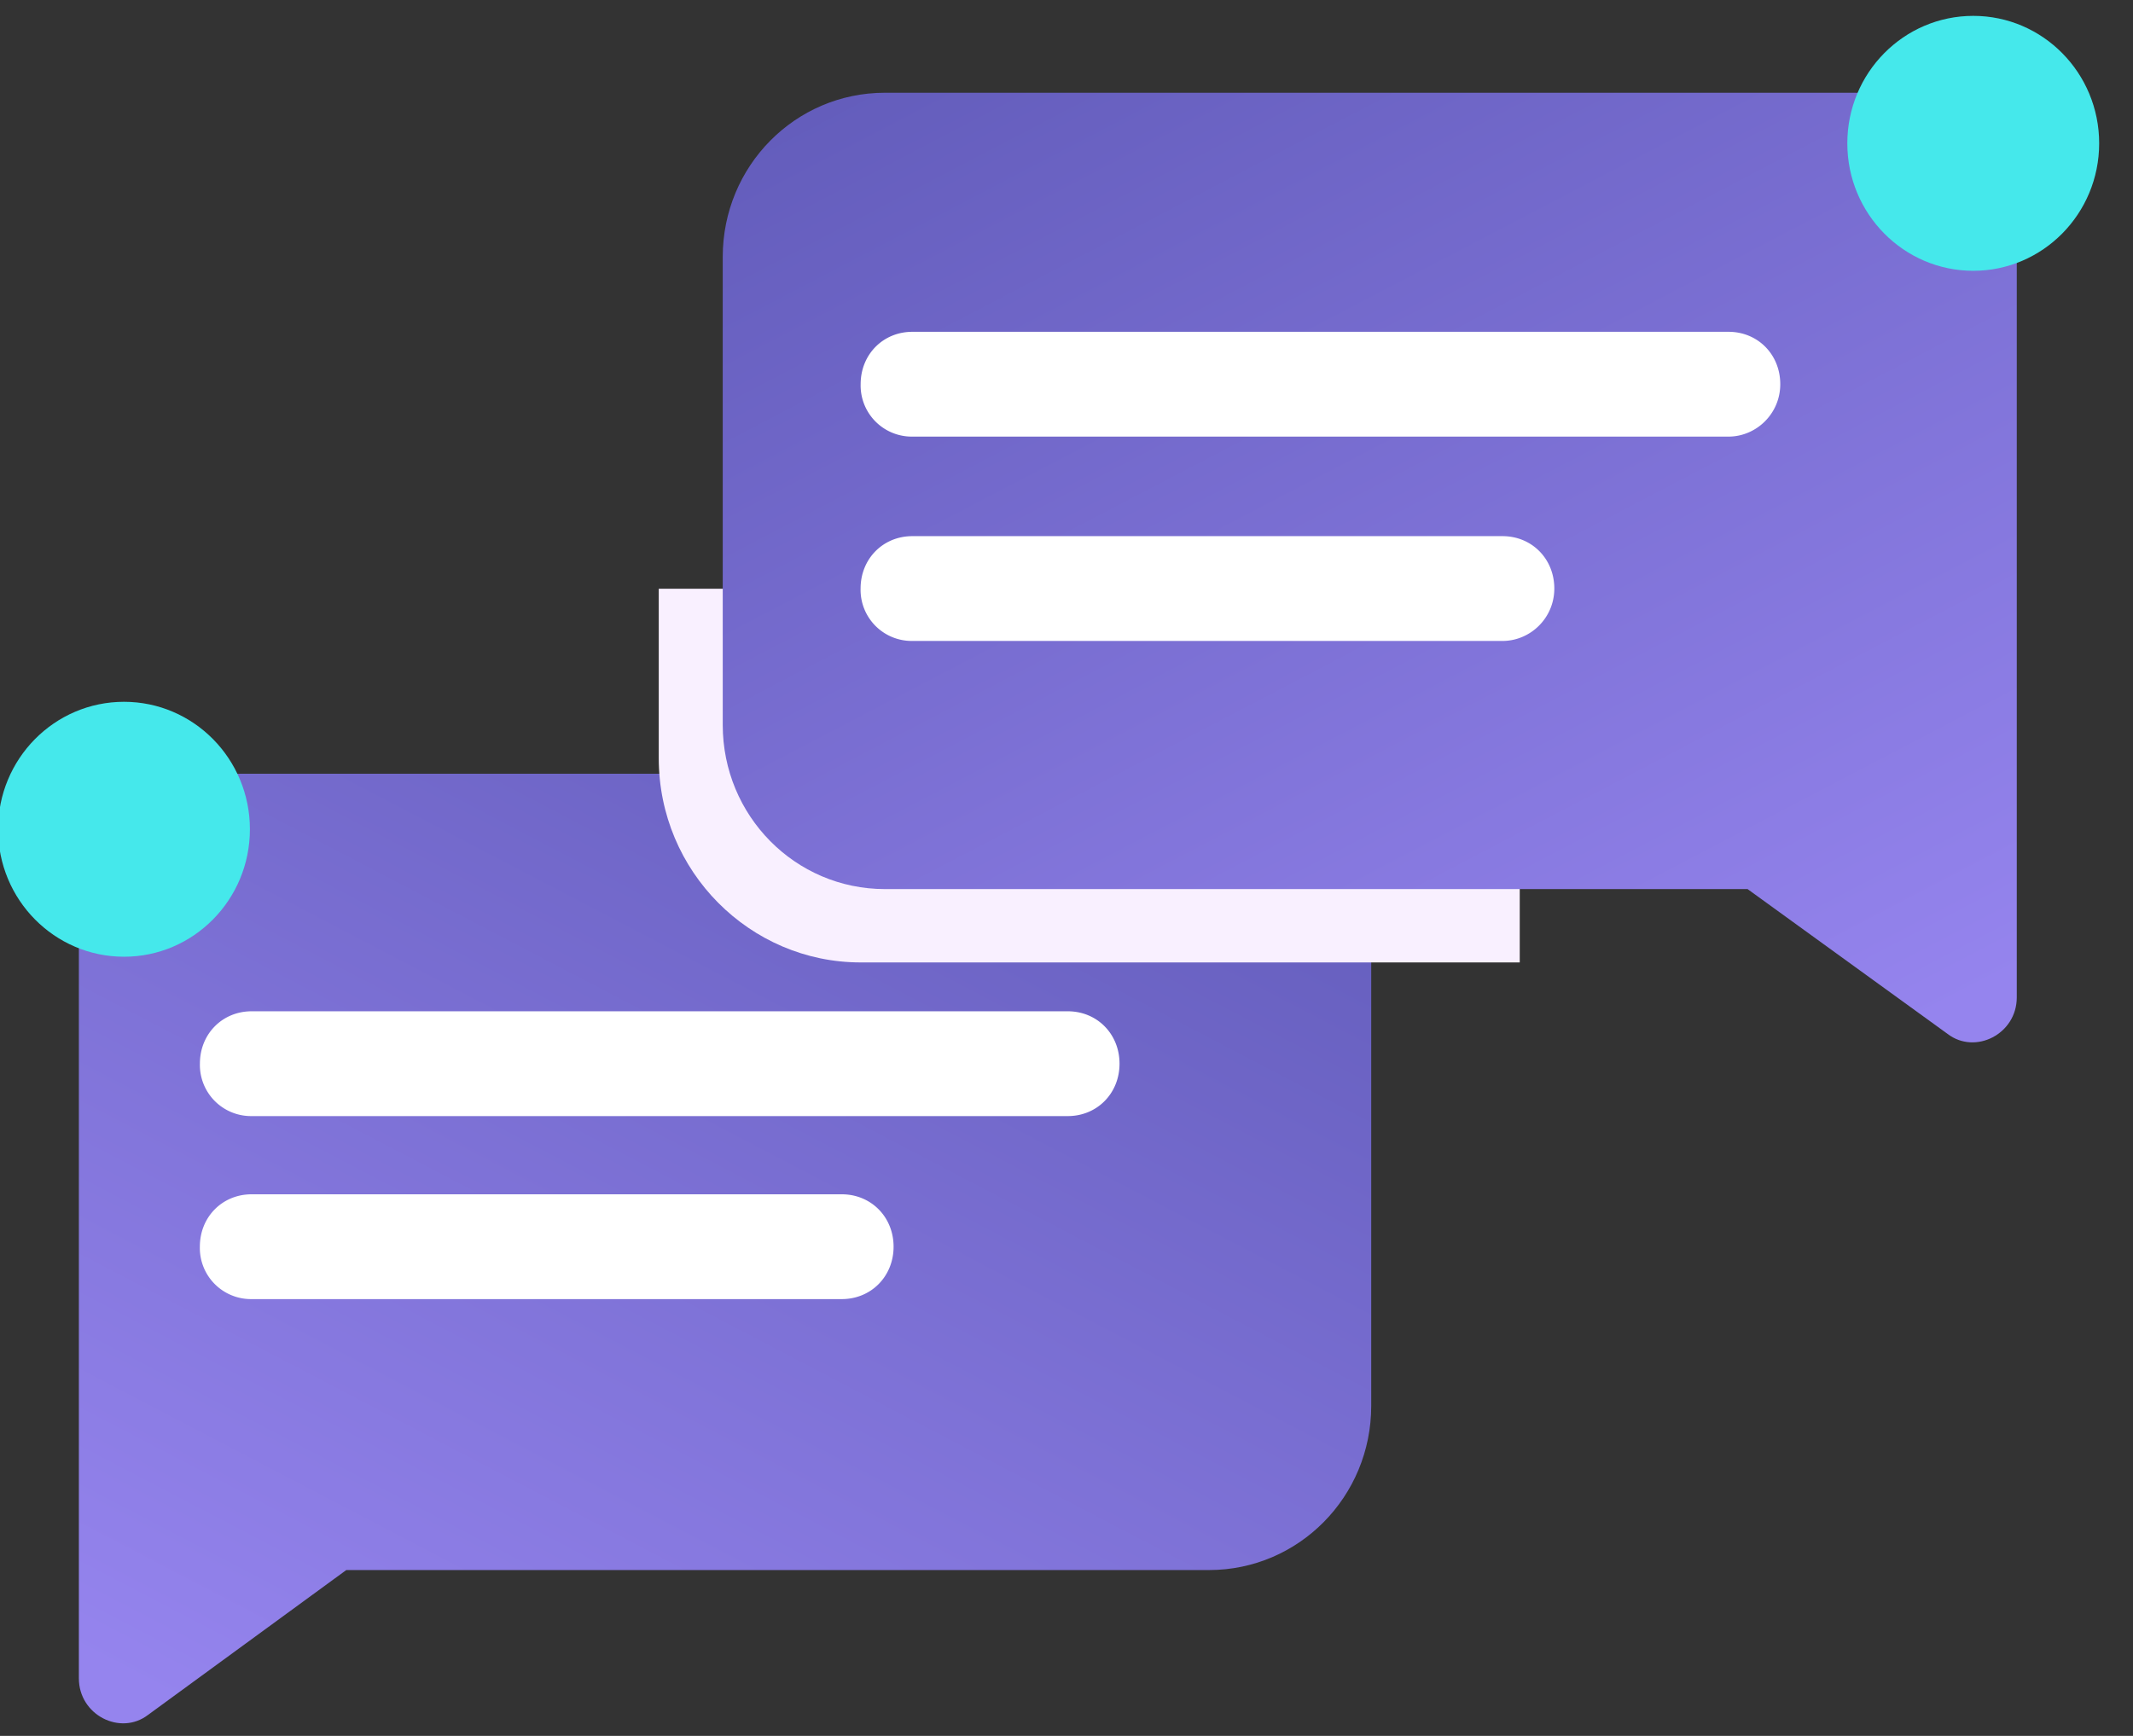 <svg xmlns="http://www.w3.org/2000/svg" width="43" height="35" viewBox="0 0 43 35"><rect x="0" y="0" width="43" height="35" fill="#333333" stroke="none"/><defs><linearGradient id="a" x1="23.35" x2="7.79" y1="6.85" y2="36.63" gradientUnits="userSpaceOnUse"><stop offset="0" stop-color="#5753af"/><stop offset="1" stop-color="#9584ee"/></linearGradient><linearGradient id="b" x1="18.88" x2="34.44" y1="-6.85" y2="22.92" gradientUnits="userSpaceOnUse"><stop offset="0" stop-color="#5753af"/><stop offset="1" stop-color="#9584ee"/></linearGradient></defs><path fill="url(#a)" d="M6.981 31.656h17.392c1.808 0 3.27-1.479 3.27-3.31V18.91c0-1.831-1.462-3.31-3.27-3.31H4.86c-1.81 0-3.27 1.479-3.27 3.31v14.93c0 .739.835 1.161 1.391.739z"/><path fill="#fff" d="M21.526 22.503H5.073a1.031 1.031 0 0 1-1.043-1.057c0-.598.452-1.056 1.043-1.056h16.453c.591 0 1.043.458 1.043 1.056 0 .599-.452 1.057-1.043 1.057zM16.97 26.193H5.072a1.031 1.031 0 0 1-1.043-1.057c0-.598.452-1.056 1.043-1.056H16.97c.591 0 1.044.458 1.044 1.056 0 .599-.453 1.057-1.044 1.057z"/><path fill="#f9f0ff" d="M30.637 19.405H17.35c-2.227 0-4.07-1.83-4.07-4.12V11.87h17.357v7.535z"/><path fill="url(#b)" d="M35.23 17.926H17.84c-1.81 0-3.27-1.479-3.27-3.31V5.18c0-1.831 1.46-3.31 3.27-3.31h19.547c1.81 0 3.27 1.479 3.27 3.31v14.93c0 .739-.835 1.161-1.391.739z"/><path fill="#fff" d="M34.846 8.803H18.393a1.031 1.031 0 0 1-1.043-1.057c0-.598.452-1.056 1.043-1.056h16.453c.591 0 1.043.458 1.043 1.056 0 .599-.487 1.057-1.043 1.057zM30.29 12.923H18.392a1.031 1.031 0 0 1-1.043-1.057c0-.598.452-1.056 1.043-1.056H30.29c.591 0 1.044.458 1.044 1.056 0 .599-.487 1.057-1.044 1.057z"/><g><path fill="#45e8eb" d="M2.5 19.29c1.401 0 2.538-1.15 2.538-2.57S3.901 14.15 2.5 14.15c-1.402 0-2.539 1.15-2.539 2.57s1.137 2.57 2.54 2.57z"/></g><g><path fill="#45e8eb" d="M39.78 5.46c1.401 0 2.538-1.15 2.538-2.57S41.181.32 39.78.32c-1.402 0-2.539 1.15-2.539 2.57s1.137 2.57 2.54 2.57z"/></g></svg>